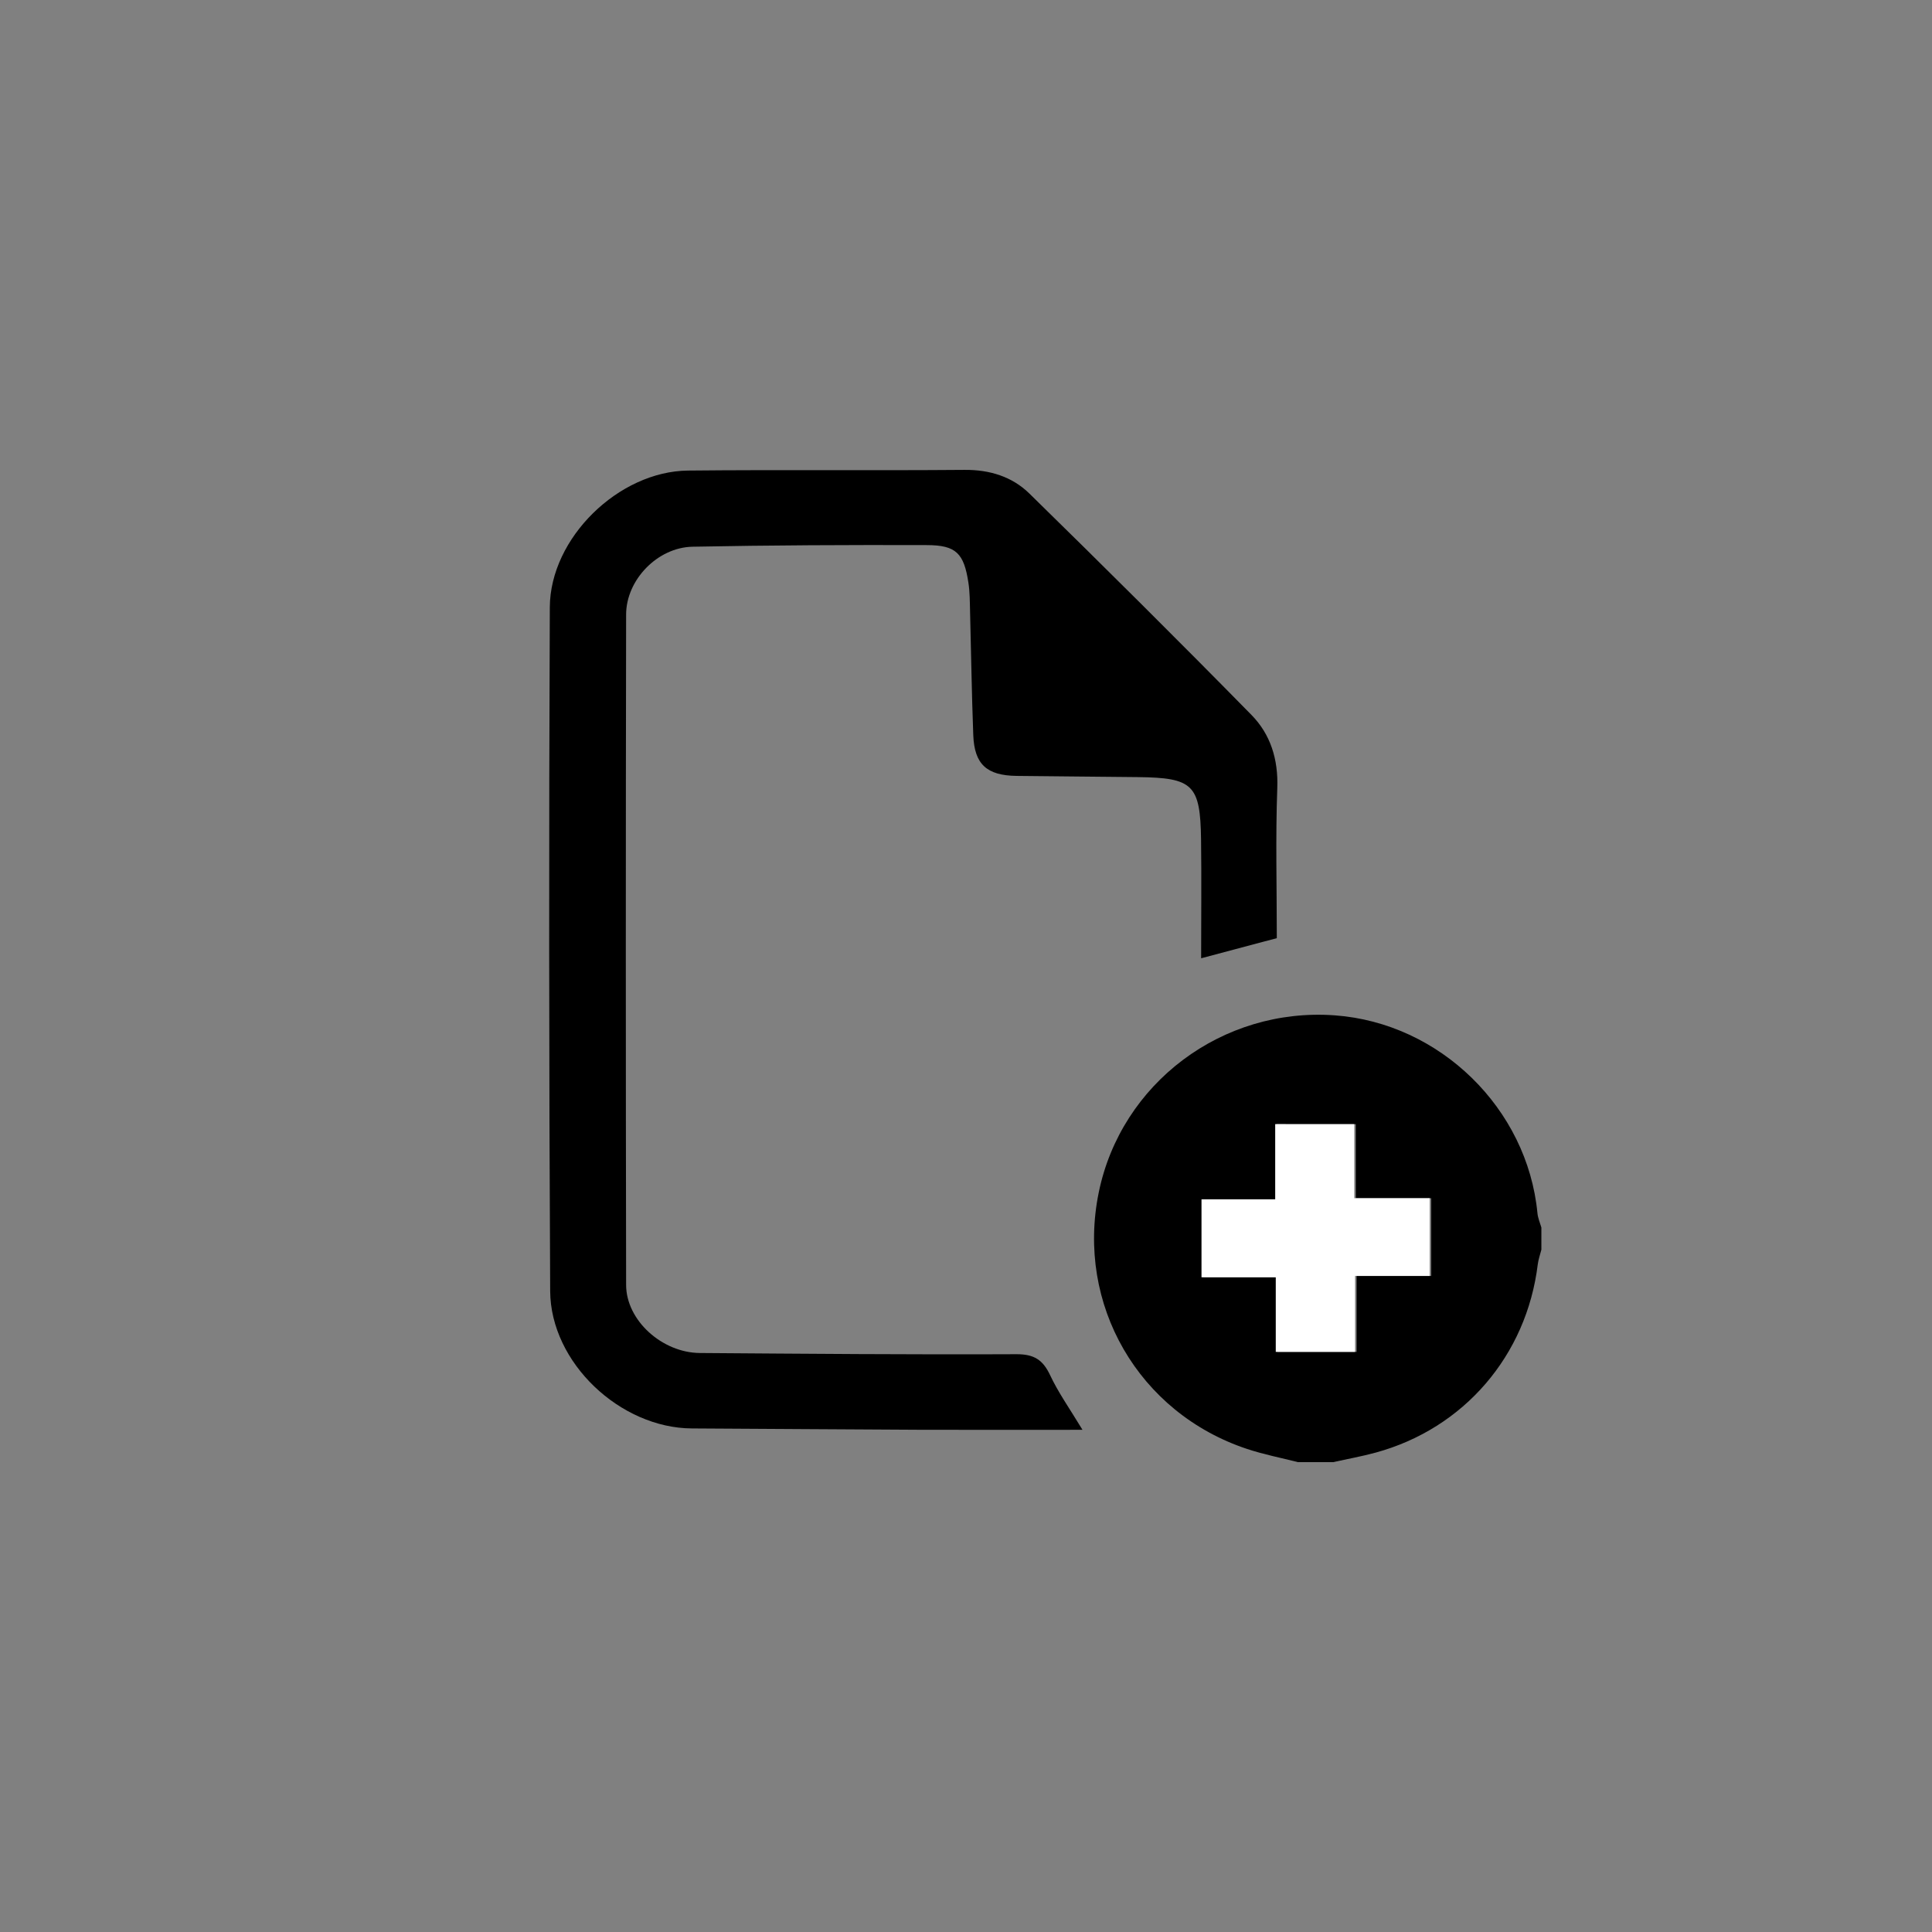 <?xml version="1.0" encoding="utf-8"?>
<!-- Generator: Adobe Illustrator 16.0.0, SVG Export Plug-In . SVG Version: 6.00 Build 0)  -->
<!DOCTYPE svg PUBLIC "-//W3C//DTD SVG 1.1//EN" "http://www.w3.org/Graphics/SVG/1.1/DTD/svg11.dtd">
<svg version="1.1" id="Layer_1" xmlns="http://www.w3.org/2000/svg" xmlns:xlink="http://www.w3.org/1999/xlink" x="0px" y="0px"
	 width="48px" height="48px" viewBox="0 0 48 48" enable-background="new 0 0 48 48" xml:space="preserve">
<rect x="0" y="0" width="48" height="48" fill="#808080" stroke="none"/>
<g>
	<path fill-rule="evenodd" clip-rule="evenodd" d="M32.245,36.326c-0.419-0.107-0.848-0.19-1.258-0.326
		c-2.701-0.895-4.257-3.59-3.69-6.369c0.553-2.718,3.074-4.609,5.867-4.405c2.611,0.191,4.784,2.315,5.033,4.912
		c0.011,0.122,0.063,0.24,0.098,0.359c0,0.184,0,0.366,0,0.55c-0.031,0.123-0.074,0.243-0.09,0.367
		c-0.277,2.264-1.833,4.077-4.025,4.675c-0.347,0.095-0.702,0.158-1.054,0.237C32.832,36.326,32.539,36.326,32.245,36.326z
		 M33.684,27.929c-0.673,0-1.282,0-1.963,0c0,0.634,0,1.225,0,1.868c-0.651,0-1.229,0-1.831,0c0,0.666,0,1.275,0,1.937
		c0.62,0,1.199,0,1.844,0c0,0.646,0,1.239,0,1.853c0.675,0,1.282,0,1.97,0c0-0.642,0-1.233,0-1.886c0.659,0,1.237,0,1.854,0
		c0-0.657,0-1.251,0-1.932c-0.632,0-1.24,0-1.873,0C33.684,29.116,33.684,28.552,33.684,27.929z"/>
	<path fill-rule="evenodd" clip-rule="evenodd" d="M26.894,35.523c-1.428,0-2.762,0.004-4.097-0.001
		c-1.869-0.008-3.738-0.024-5.607-0.033c-1.778-0.009-3.512-1.63-3.521-3.414c-0.03-5.662-0.033-11.325-0.009-16.987
		c0.008-1.726,1.714-3.379,3.433-3.397c2.29-0.023,4.581,0.002,6.871-0.017c0.624-0.005,1.18,0.167,1.608,0.585
		c1.858,1.819,3.703,3.652,5.524,5.507c0.47,0.48,0.664,1.1,0.638,1.81c-0.045,1.225-0.012,2.453-0.012,3.732
		c-0.583,0.155-1.17,0.311-1.88,0.5c0-1.024,0.011-1.989-0.002-2.954c-0.019-1.358-0.199-1.531-1.562-1.547
		c-1.008-0.012-2.016-0.017-3.023-0.03c-0.739-0.01-1.046-0.288-1.074-1.011c-0.039-1.025-0.053-2.052-0.08-3.078
		c-0.006-0.237-0.005-0.478-0.041-0.712c-0.111-0.728-0.304-0.931-1.028-0.933c-1.942-0.006-3.885,0.002-5.826,0.04
		c-0.868,0.017-1.648,0.821-1.65,1.683c-0.01,5.552-0.01,11.104,0,16.657c0.001,0.884,0.897,1.686,1.834,1.692
		c2.62,0.019,5.241,0.042,7.862,0.03c0.436-0.002,0.657,0.137,0.836,0.517C26.287,34.588,26.564,34.979,26.894,35.523z"/>
	<path fill-rule="evenodd" clip-rule="evenodd" fill="#FFFFFF" d="M33.646,27.929c0,0.623,0,1.188,0,1.84c0.634,0,1.242,0,1.874,0
		c0,0.681,0,1.274,0,1.932c-0.616,0-1.195,0-1.854,0c0,0.652,0,1.244,0,1.886c-0.688,0-1.296,0-1.97,0c0-0.613,0-1.206,0-1.853
		c-0.646,0-1.225,0-1.845,0c0-0.661,0-1.271,0-1.937c0.603,0,1.181,0,1.831,0c0-0.644,0-1.234,0-1.868
		C32.365,27.929,32.974,27.929,33.646,27.929z"/>
</g>
</svg>
